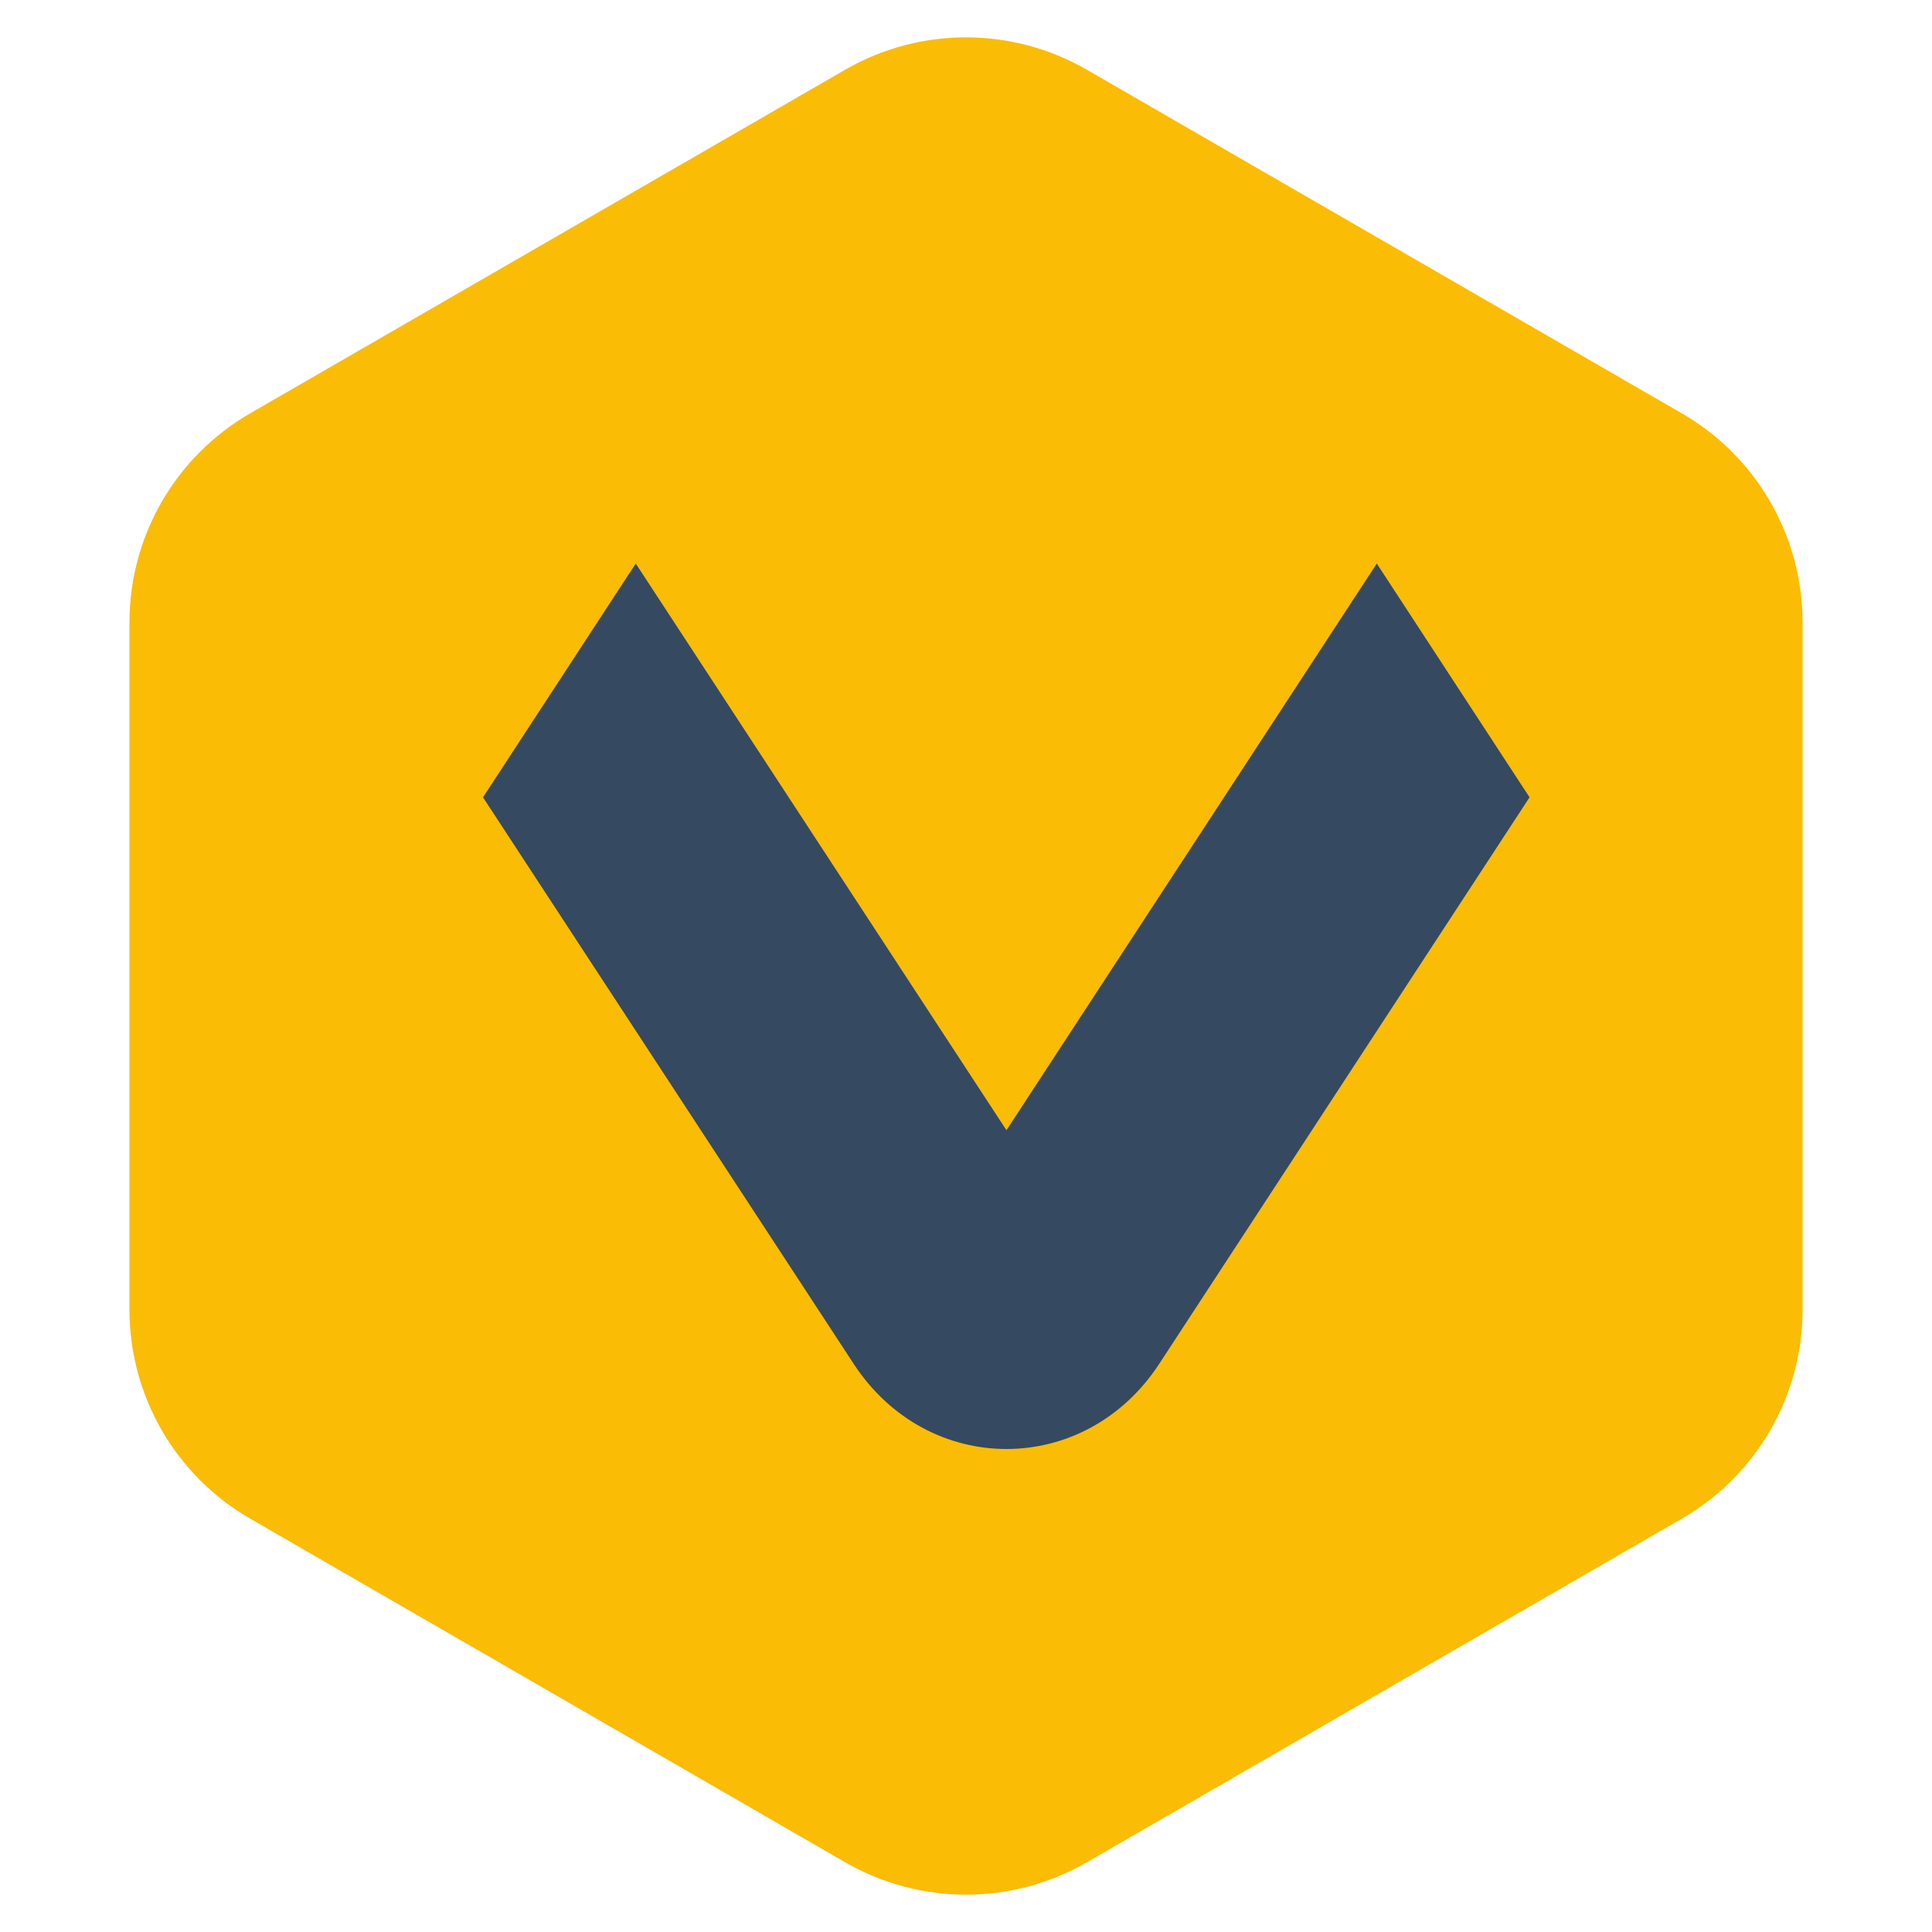 <svg width="16" height="16" viewBox="0 0 16 16" fill="none" xmlns="http://www.w3.org/2000/svg">
<path d="M7 0.577C7.619 0.22 8.381 0.22 9 0.577L13.928 3.423C14.547 3.78 14.928 4.44 14.928 5.155V10.845C14.928 11.56 14.547 12.22 13.928 12.577L9 15.423C8.381 15.78 7.619 15.78 7 15.423L2.072 12.577C1.453 12.22 1.072 11.56 1.072 10.845V5.155C1.072 4.44 1.453 3.78 2.072 3.423L7 0.577Z" fill="#FBBC05"/>
<path d="M12.667 6.603L9.6 11.295C8.985 12.235 7.685 12.235 7.07 11.295L4 6.603L5.265 4.667L8.335 9.36L11.402 4.667L12.667 6.603Z" fill="#354961"/>
</svg>

